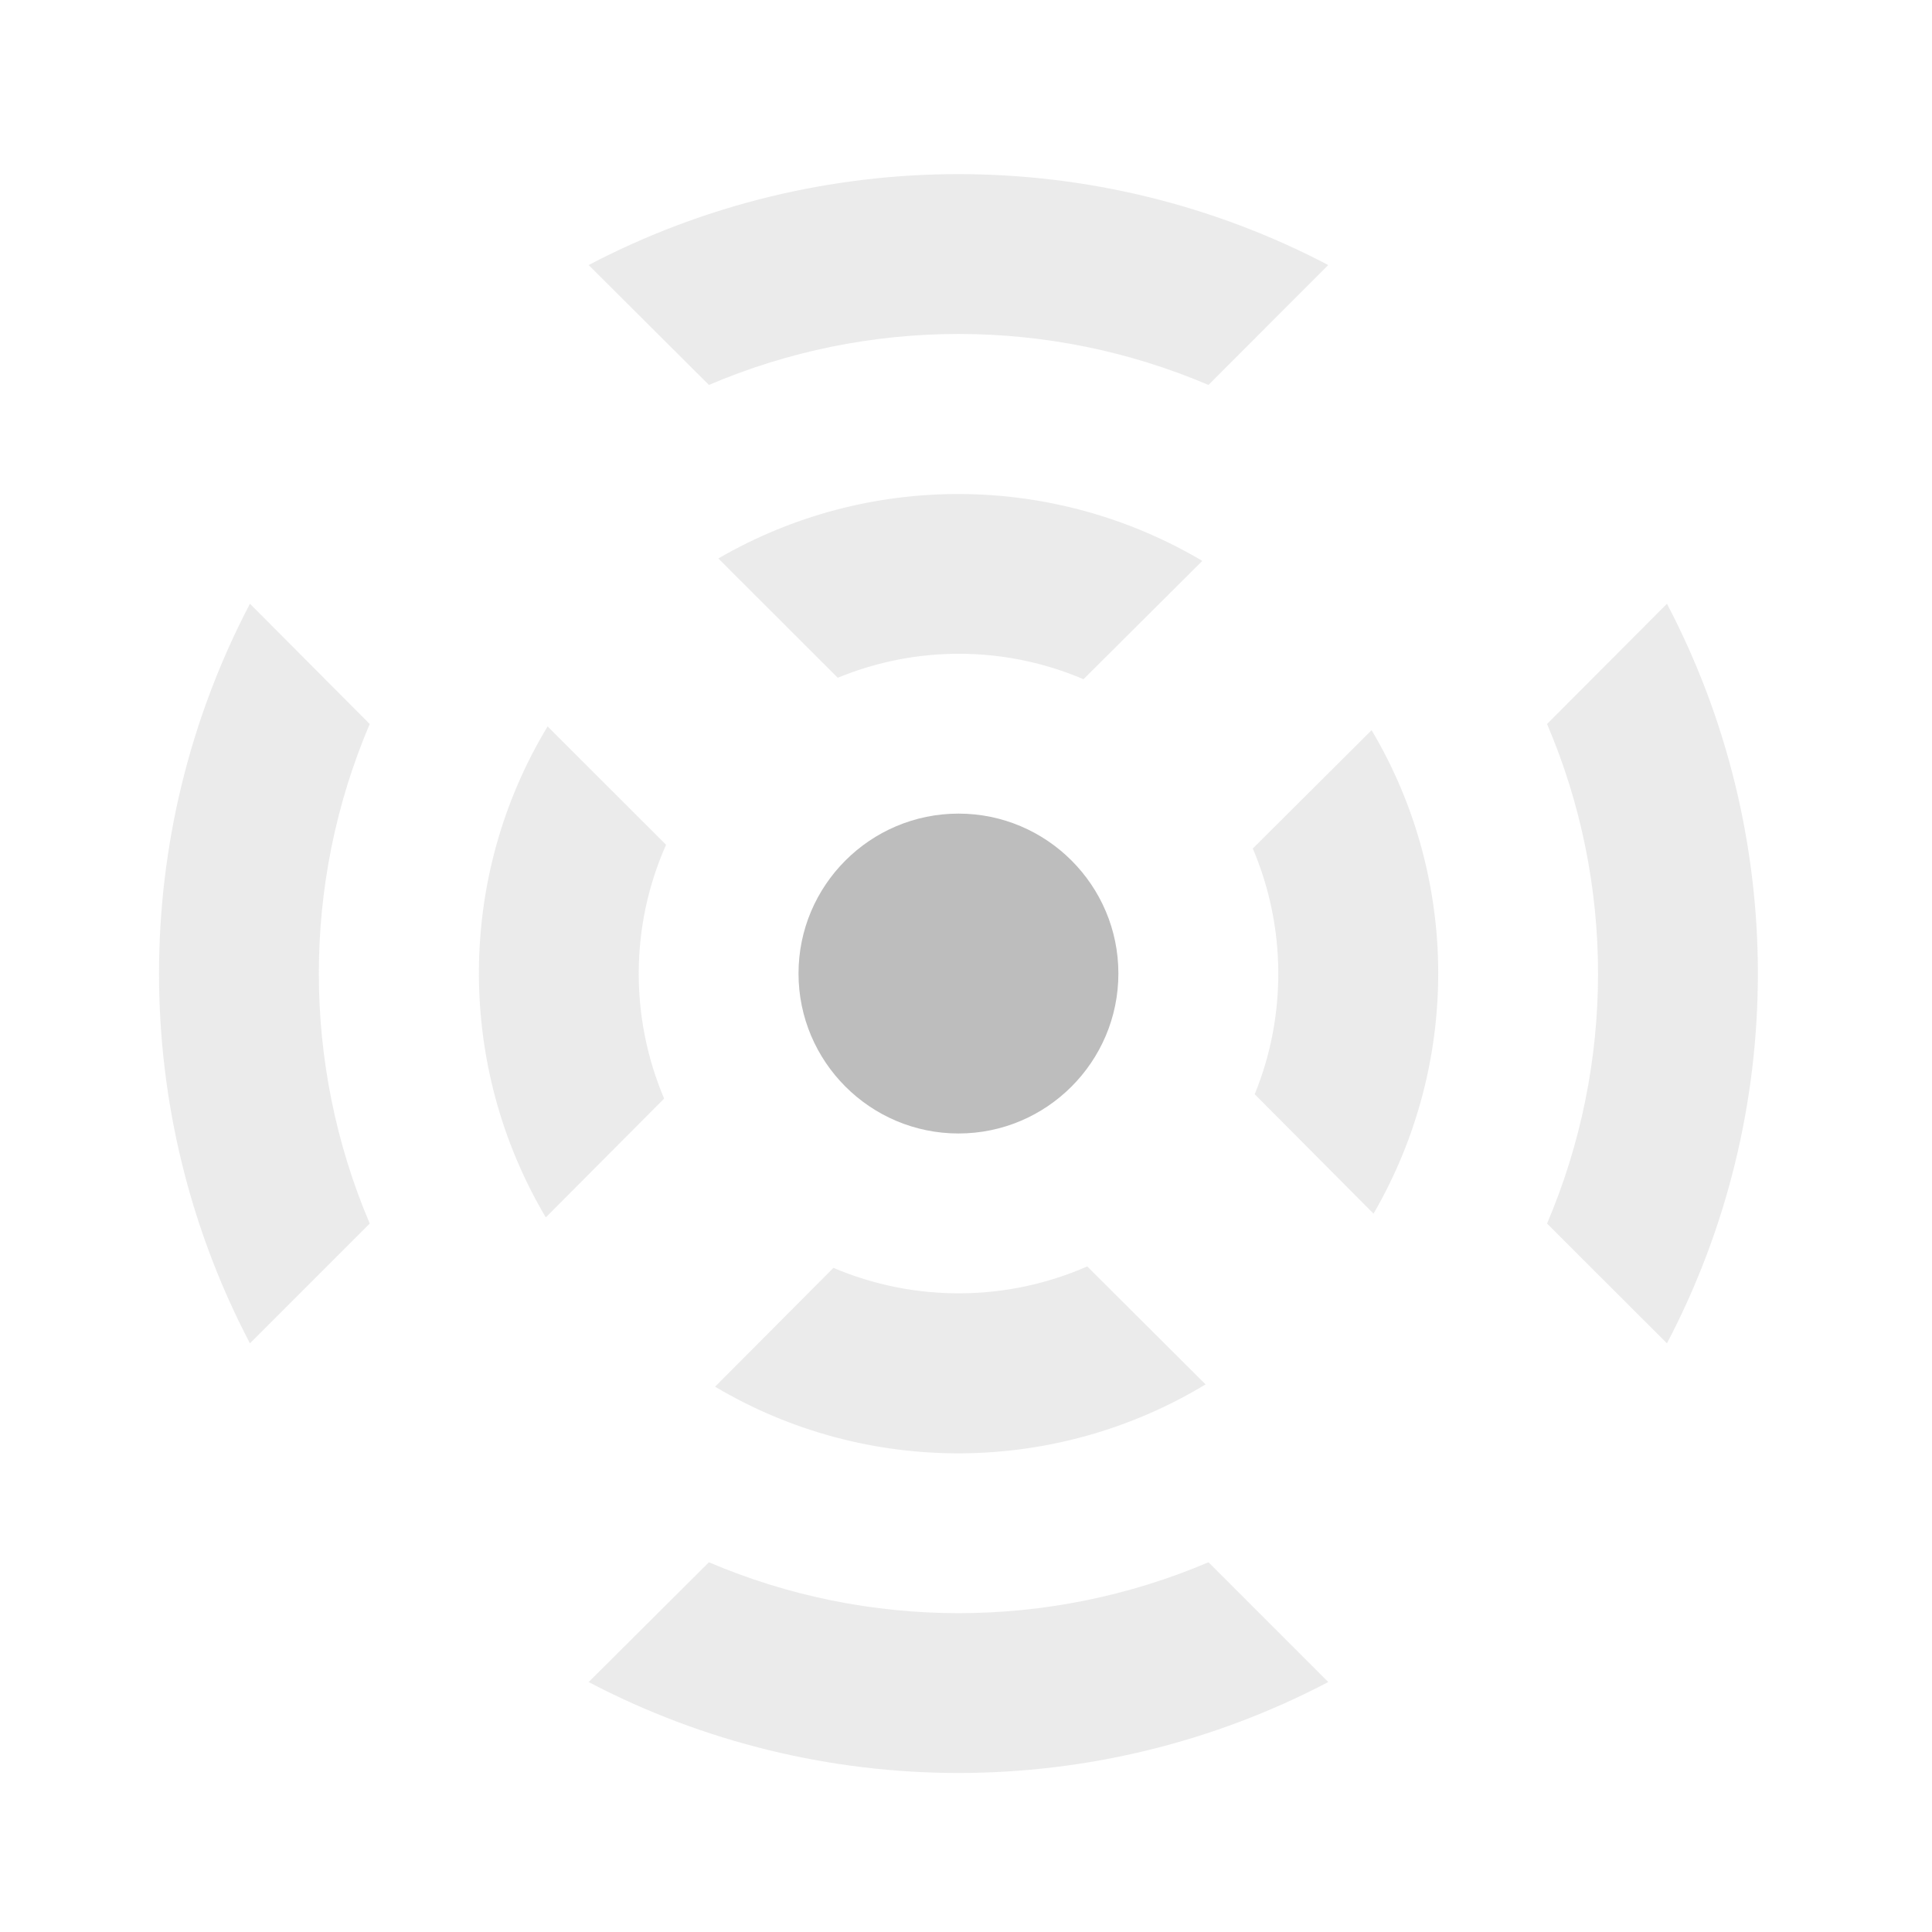 <?xml version="1.0" encoding="UTF-8"?>
<svg xmlns="http://www.w3.org/2000/svg" xmlns:xlink="http://www.w3.org/1999/xlink" width="16pt" height="16pt" viewBox="0 0 16 16" version="1.1">
<defs>
<filter id="alpha" filterUnits="objectBoundingBox" x="0%" y="0%" width="100%" height="100%">
  <feColorMatrix type="matrix" in="SourceGraphic" values="0 0 0 0 1 0 0 0 0 1 0 0 0 0 1 0 0 0 1 0"/>
</filter>
<mask id="mask0">
  <g filter="url(#alpha)">
<rect x="0" y="0" width="16" height="16" style="fill:rgb(0%,0%,0%);fill-opacity:0.302;stroke:none;"/>
  </g>
</mask>
<clipPath id="clip1">
  <rect x="0" y="0" width="16" height="16"/>
</clipPath>
<g id="surface5" clip-path="url(#clip1)">
<path style=" stroke:none;fill-rule:nonzero;fill:rgb(74.118%,74.118%,74.118%);fill-opacity:1;" d="M 2.07 5 C 1.066 6.914 1.066 9.211 2.07 11.125 L 3.062 10.133 C 2.5 8.812 2.5 7.312 3.062 5.996 Z M 4.875 2.195 L 5.871 3.188 C 7.188 2.625 8.688 2.625 10.008 3.188 L 11 2.195 C 9.086 1.191 6.789 1.191 4.875 2.195 Z M 4.875 13.93 C 6.789 14.934 9.086 14.934 11 13.93 L 10.008 12.938 C 8.688 13.5 7.188 13.5 5.871 12.938 Z M 12.812 5.996 C 13.375 7.312 13.375 8.812 12.812 10.133 L 13.805 11.125 C 14.809 9.211 14.809 6.914 13.805 5 Z M 12.812 5.996 "/>
</g>
<mask id="mask1">
  <g filter="url(#alpha)">
<rect x="0" y="0" width="16" height="16" style="fill:rgb(0%,0%,0%);fill-opacity:0.302;stroke:none;"/>
  </g>
</mask>
<clipPath id="clip2">
  <rect x="0" y="0" width="16" height="16"/>
</clipPath>
<g id="surface8" clip-path="url(#clip2)">
<path style=" stroke:none;fill-rule:nonzero;fill:rgb(74.118%,74.118%,74.118%);fill-opacity:1;" d="M 4.535 6.016 C 3.781 7.262 3.777 8.828 4.52 10.082 L 5.5 9.098 C 5.215 8.426 5.219 7.664 5.516 6.996 Z M 5.949 4.625 L 6.938 5.613 C 7.59 5.344 8.324 5.348 8.973 5.625 L 9.957 4.645 C 8.723 3.914 7.188 3.906 5.949 4.625 Z M 5.922 11.484 C 7.172 12.227 8.738 12.219 9.984 11.465 L 9.004 10.488 C 8.336 10.781 7.574 10.785 6.902 10.5 Z M 10.375 7.027 C 10.652 7.676 10.656 8.414 10.391 9.062 L 11.375 10.051 C 12.094 8.812 12.09 7.277 11.359 6.047 Z M 10.375 7.027 "/>
</g>
</defs>
<g id="surface1">
<use xlink:href="#surface5" mask="url(#mask0)"/>
<use xlink:href="#surface8" mask="url(#mask1)"/>
<path style=" stroke:none;fill-rule:nonzero;fill:rgb(74.118%,74.118%,74.118%);fill-opacity:1;" d="M 7.938 6.738 C 8.668 6.738 9.262 7.332 9.262 8.062 C 9.262 8.793 8.668 9.387 7.938 9.387 C 7.207 9.387 6.613 8.793 6.613 8.062 C 6.613 7.332 7.207 6.738 7.938 6.738 Z M 7.938 6.738 "/>
</g>
</svg>
